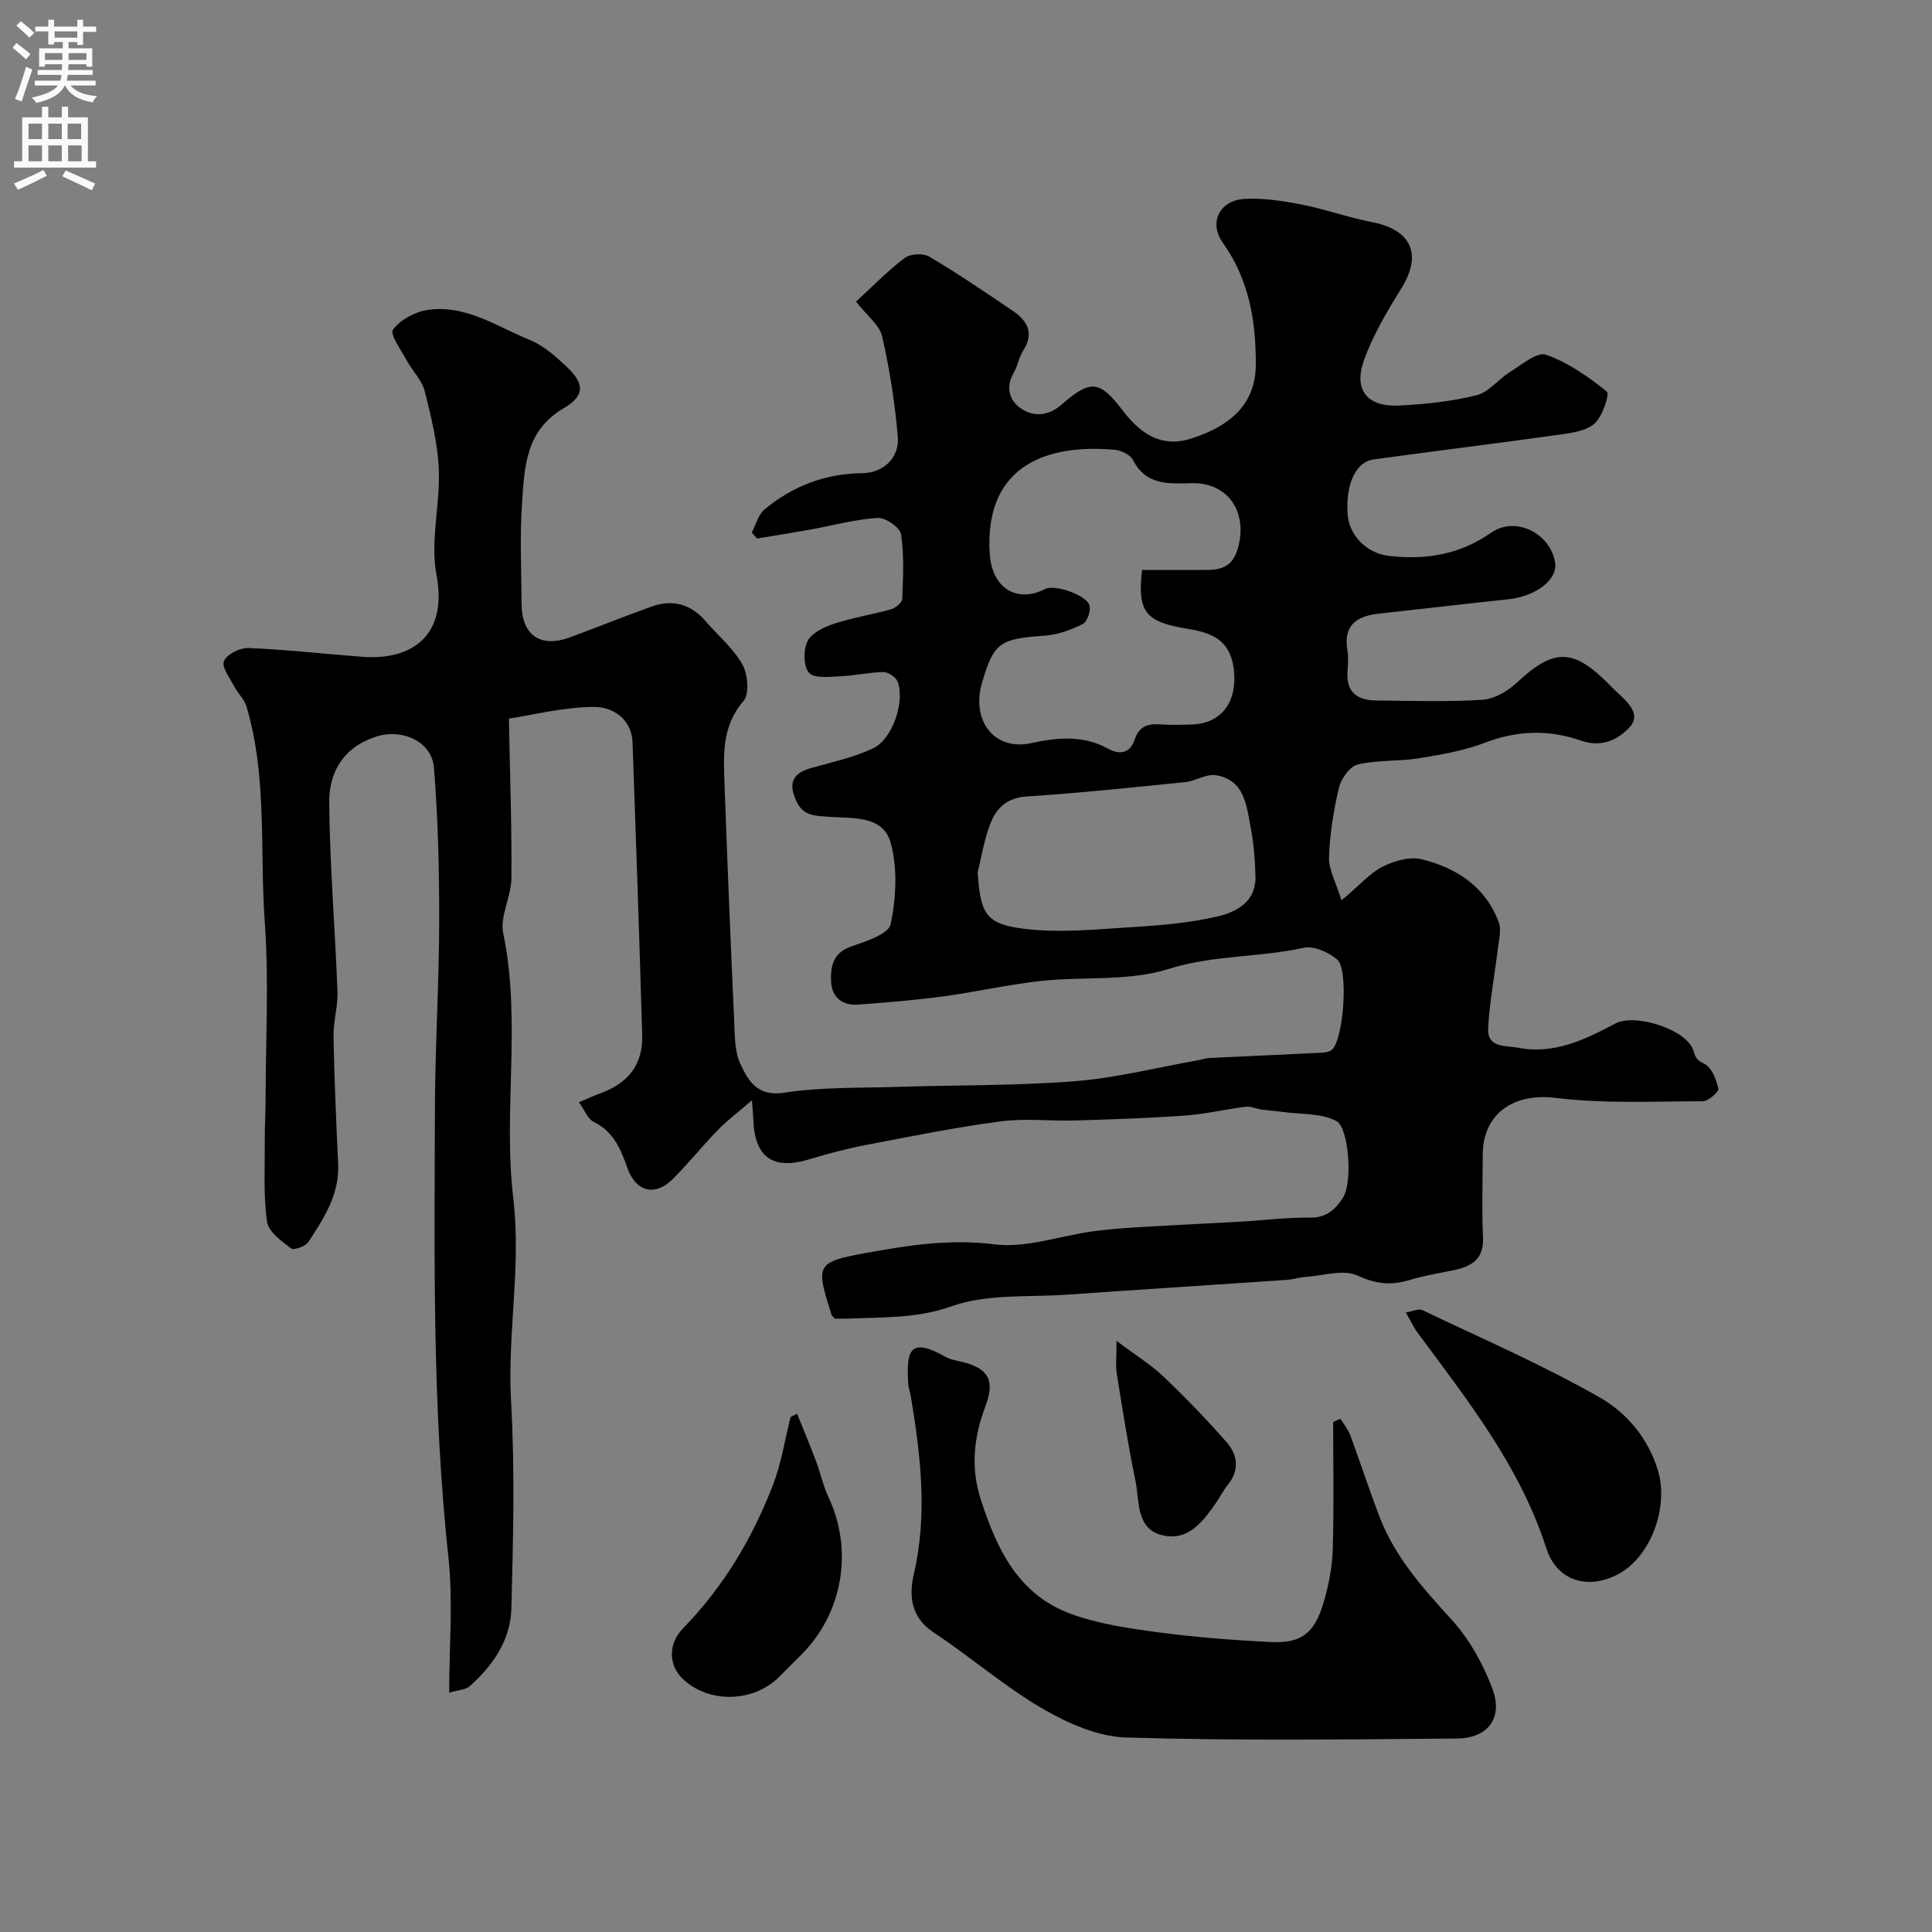 <svg enable-background="new 0 0 400 400" viewBox="0 0 400 400" xmlns="http://www.w3.org/2000/svg"><rect x="0" y="0" width="400" height="400" fill="#808080" stroke="none"/><g fill="#000001"><path d="m277.75 186.41c3.93-3.31 5.95-5.7 8.52-6.98 2.37-1.19 5.56-2.12 7.99-1.54 7.25 1.74 13.27 5.65 16.03 13.02.61 1.61.03 3.73-.19 5.58-.65 5.49-1.72 10.96-2 16.47-.2 4.07 3.77 3.49 6.22 3.96 7.41 1.44 13.81-1.67 20.12-5.01 4.17-2.2 14.91 1.3 16.17 5.63.5 1.71.83 1.97 2.31 2.74 1.49.77 2.44 3.23 2.84 5.11.14.66-2.07 2.61-3.22 2.61-10.15.02-20.4.54-30.42-.69-8.63-1.06-15.13 3.11-15.14 11.89-.01 5.67-.2 11.34.06 17 .21 4.56-2.43 6.03-6.15 6.8-3.02.62-6.1 1.11-9.04 2.01-3.79 1.15-6.93.87-10.76-.91-2.93-1.37-7.17.03-10.83.28-1.3.09-2.57.52-3.87.61-15.13 1.03-30.27 1.98-45.4 3.05-8.04.57-16.61-.2-23.95 2.4-7.24 2.57-14.14 2.24-21.28 2.56-.99.04-1.98.01-2.9.01-.32-.36-.63-.55-.71-.82-3.26-10.41-3.34-10.87 7.39-12.82 8.63-1.57 17.26-2.89 26.36-1.74 6.55.83 13.52-1.76 20.32-2.69 3.41-.47 6.85-.7 10.29-.91 6.78-.41 13.57-.71 20.36-1.1 4.77-.27 9.54-.9 14.3-.83 3.35.05 5.16-1.54 6.8-4.01 2.23-3.37 1.19-14.65-1.23-15.96-3.15-1.71-7.41-1.39-11.19-1.92-1.45-.2-2.92-.29-4.37-.49-1.11-.16-2.24-.71-3.29-.58-4.14.51-8.24 1.51-12.39 1.81-7.59.55-15.2.81-22.8 1.03-5.18.16-10.44-.49-15.54.19-9.34 1.24-18.59 3.1-27.85 4.88-3.98.76-7.92 1.81-11.79 2.98-7.46 2.26-11.3-.4-11.55-8.22-.03-.82-.12-1.64-.29-4-2.86 2.47-5.09 4.12-7 6.09-3.22 3.31-6.12 6.94-9.38 10.2-3.67 3.67-7.64 2.66-9.37-2.2-1.39-3.9-2.85-7.61-7-9.62-1.26-.61-1.92-2.48-3.07-4.07 1.69-.71 2.99-1.32 4.33-1.81 5.95-2.15 8.95-6.03 8.77-12.12-.59-20.2-1.27-40.4-2-60.6-.18-4.91-4.22-7.32-7.88-7.32-6.34.01-12.68 1.66-17.72 2.42.23 12.07.62 22.57.52 33.06-.03 3.81-2.42 7.85-1.69 11.36 3.79 18.26-.08 36.76 2.08 54.91 1.68 14.15-1.25 27.97-.46 42 .81 14.29.44 28.66.06 42.99-.17 6.46-3.82 11.74-8.62 16.01-.84.75-2.33.77-4.25 1.35 0-9.75.82-18.93-.15-27.92-3.36-31.08-2.91-62.24-2.8-93.4.04-12.77.86-25.54.88-38.31.02-10.62-.24-21.27-1.08-31.86-.44-5.51-6.62-8.17-11.94-6.47-6.81 2.18-9.8 7.36-9.75 13.66.11 13.04 1.22 26.07 1.71 39.11.12 3.08-.88 6.2-.82 9.29.16 8.8.55 17.6.96 26.39.29 6.32-2.93 11.29-6.17 16.19-.6.91-3.01 1.77-3.58 1.33-1.98-1.52-4.69-3.46-4.98-5.53-.76-5.44-.43-11.03-.46-16.57-.02-2.99.16-5.98.17-8.97.02-12.17.7-24.38-.17-36.49-1.07-14.89.55-30.05-3.79-44.65-.45-1.5-1.79-2.71-2.54-4.15-.9-1.73-2.64-4.01-2.12-5.24.6-1.41 3.32-2.78 5.06-2.71 7.89.33 15.76 1.24 23.65 1.83 10.31.76 17.67-4.48 15.28-17.04-1.32-6.96.79-14.5.49-21.74-.23-5.45-1.58-10.91-2.92-16.24-.56-2.23-2.5-4.1-3.65-6.22-1.18-2.18-3.62-5.55-2.92-6.5 1.51-2.05 4.56-3.69 7.18-4.08 7.88-1.17 14.37 3.46 21.23 6.25 2.64 1.08 4.99 3.14 7.14 5.11 4.08 3.74 4.42 6.27-.23 9.01-7.93 4.66-8.07 12.19-8.59 19.57-.49 6.97-.14 13.99-.1 20.99.04 6.44 3.94 9.1 10.03 6.85 5.64-2.08 11.21-4.34 16.86-6.36 4.31-1.54 8.09-.59 11.15 2.96 2.59 2.99 5.76 5.63 7.67 9 1.14 2.02 1.49 6.12.23 7.59-4.55 5.28-4.14 11.28-3.92 17.35.59 16.37 1.26 32.74 2 49.11.13 2.93.09 6.13 1.28 8.68 1.64 3.53 3.55 6.83 9.13 5.95 7.46-1.17 15.15-.95 22.74-1.19 12.43-.4 24.91-.22 37.29-1.18 8.56-.66 17.01-2.83 25.51-4.33.8-.14 1.59-.44 2.4-.48 7.38-.36 14.77-.67 22.15-1.04 1.1-.06 2.48-.04 3.23-.66 2.43-2.01 3.53-16.71 1.09-18.72-1.8-1.49-4.84-2.86-6.92-2.4-9.22 2.04-18.7 1.46-27.99 4.39-8.25 2.6-17.61 1.52-26.43 2.48-6.75.74-13.4 2.27-20.13 3.18-5.85.79-11.75 1.27-17.64 1.71-3.27.25-5.5-1.45-5.65-4.73-.15-3.1.35-6 4.18-7.31 3.01-1.03 7.72-2.56 8.15-4.61 1.13-5.41 1.45-11.51.03-16.78-1.58-5.87-8.01-5.07-12.91-5.46-2.74-.22-5.17-.11-6.6-3.15-1.77-3.74-.92-5.82 3.06-6.95 4.32-1.23 8.81-2.17 12.81-4.08 4.06-1.94 6.64-9.85 5.02-13.85-.38-.93-1.94-1.95-2.94-1.93-2.92.04-5.83.75-8.76.87-2.27.09-5.45.52-6.6-.71-1.19-1.28-1.22-4.78-.31-6.57.87-1.72 3.46-2.92 5.54-3.61 3.82-1.26 7.85-1.87 11.73-2.97.94-.27 2.3-1.38 2.33-2.14.18-4.48.42-9.04-.26-13.43-.22-1.4-3.24-3.46-4.86-3.35-4.67.3-9.28 1.58-13.93 2.42-3.67.66-7.35 1.24-11.02 1.85-.36-.41-.73-.82-1.09-1.23.86-1.63 1.34-3.72 2.66-4.81 5.82-4.82 12.53-7.41 20.22-7.49 4.37-.05 7.73-3.2 7.36-7.56-.6-6.97-1.68-13.94-3.24-20.76-.54-2.36-3.11-4.26-5.41-7.21 3.4-3.11 6.52-6.34 10.07-9.02 1.16-.88 3.83-1.04 5.09-.29 5.89 3.48 11.56 7.34 17.23 11.18 3.08 2.08 4.59 4.66 2.18 8.35-.87 1.34-1.09 3.09-1.9 4.48-1.74 2.98-.97 5.75 1.46 7.42 2.66 1.83 5.75 1.56 8.44-.8 6.01-5.26 7.88-5.03 12.68 1.27 4.31 5.67 8.78 7.49 14.14 5.77 9.05-2.91 13.36-7.84 13.38-15.37.03-9-1.39-17.51-6.81-25.14-3.03-4.26-.66-8.88 4.61-9.12 3.88-.18 7.87.43 11.71 1.18 4.9.97 9.66 2.69 14.57 3.64 8.12 1.57 10.39 6.67 6.13 13.58-2.95 4.79-5.92 9.72-7.8 14.98-2.24 6.25.67 9.75 7.33 9.41 5.36-.27 10.78-.84 15.97-2.13 2.54-.63 4.51-3.33 6.91-4.81 2.41-1.48 5.59-4.23 7.45-3.58 4.57 1.59 8.79 4.55 12.6 7.63.63.51-.87 5.12-2.5 6.59-1.74 1.56-4.76 1.97-7.31 2.33-12.8 1.8-25.63 3.37-38.44 5.12-3.72.51-5.8 5.06-5.42 11.28.28 4.53 4.01 8.16 8.53 8.69 7.67.9 14.66-.23 21.21-4.8 5.05-3.52 12.27.16 13.23 6.2.56 3.5-3.95 6.98-9.65 7.59-8.95.95-17.89 2-26.84 2.98-4.53.5-7.4 2.33-6.52 7.55.25 1.46.12 3 .02 4.49-.29 4.3 2.13 5.9 5.96 5.94 7.33.07 14.69.32 21.99-.15 2.47-.16 5.26-1.8 7.15-3.57 7.51-7.02 11.53-7.14 18.75.07.59.59 1.17 1.19 1.78 1.76 2.19 2.07 5.32 4.67 2.79 7.41-2.27 2.46-5.64 4.35-10.14 2.77-6.41-2.26-13.08-2.14-19.73.42-4.34 1.67-9.06 2.49-13.68 3.24-4.21.68-8.61.33-12.73 1.29-1.62.38-3.44 2.91-3.89 4.77-1.13 4.73-1.92 9.62-2.07 14.48-.08 2.53 1.44 5.16 2.59 8.89zm-41.3-68.41h13.32c3.22 0 5.47-.77 6.53-4.51 2.08-7.37-1.97-13.59-9.47-13.45-4.8.09-9.51.55-12.26-4.8-.56-1.08-2.4-1.99-3.72-2.11-13.26-1.21-27.03 2.63-25.95 21.35.44 7.64 5.93 10.34 11.44 7.48 2.08-1.08 8.73 1.3 9.24 3.44.27 1.14-.49 3.34-1.41 3.8-2.42 1.2-5.14 2.21-7.81 2.4-9.37.66-10.58 1.41-13.03 9.7-2.33 7.89 2.53 14.22 10.15 12.56 5.6-1.22 10.83-1.67 15.97 1.16 2.56 1.41 4.6.76 5.46-1.88 1-3.06 3.06-3.34 5.7-3.15 1.99.14 4 .07 5.99.02 6.58-.16 9.62-5.02 8.84-11.45-.81-6.63-5.27-7.66-10.1-8.47-8.13-1.37-9.91-3.47-8.89-12.09zm-34.04 62.57c.59 8.54 1.57 10.74 9.64 11.73 7.42.92 15.09.09 22.63-.37 5.86-.36 11.79-.88 17.49-2.21 3.92-.92 7.89-3.09 7.76-8.24-.08-3.42-.36-6.87-1-10.23-.86-4.53-1.28-9.78-7.17-10.75-1.99-.33-4.22 1.21-6.39 1.43-10.93 1.11-21.86 2.26-32.82 2.97-3.96.26-6.17 2.32-7.41 5.39-1.33 3.26-1.86 6.84-2.73 10.28z"/><path d="m277.53 293.73c.69 1.15 1.59 2.23 2.05 3.47 2.09 5.64 3.93 11.38 6.1 16.99 3.21 8.29 9 14.71 14.92 21.21 3.6 3.95 6.39 9 8.32 14.03 2.38 6.16-.74 10.45-7.3 10.51-22.83.19-45.67.48-68.48-.21-5.88-.18-12.14-2.97-17.37-6.02-7.87-4.59-14.84-10.68-22.46-15.72-4.76-3.15-5.15-7.61-4.11-12.08 2.86-12.34 1.42-24.49-.6-36.68-.16-.97-.51-1.91-.57-2.88-.47-7.3.73-9.36 7.75-5.42 1.1.62 2.46.78 3.72 1.11 5.3 1.37 6.47 3.95 4.52 9.12-2.38 6.3-3.12 12.6-.95 19.34 3.34 10.34 7.83 19.71 18.71 23.66 5.59 2.03 11.66 2.95 17.6 3.74 7.82 1.04 15.71 1.67 23.59 2.06 6.42.32 9.14-1.73 11.04-8.1 1.06-3.55 1.8-7.31 1.92-11 .27-8.81.09-17.63.09-26.44.49-.25 1-.47 1.51-.69z"/><path d="m291.07 271.73c1.37-.22 2.63-.85 3.42-.48 12.34 5.88 24.92 11.35 36.76 18.1 5.51 3.15 10.01 8.39 12.03 15.16 2.24 7.52-1.47 17.88-8.37 21.47-6.15 3.2-12.56 1.39-14.75-5.4-5.5-17.08-16.34-30.68-26.69-44.7-.84-1.13-1.42-2.44-2.4-4.15z"/><path d="m165.03 292.7c1.32 3.29 2.69 6.57 3.94 9.88.91 2.42 1.44 5.01 2.54 7.34 5.19 11 3.03 24.01-5.59 32.66-1.53 1.53-3.06 3.06-4.59 4.59-5.37 5.37-14.66 5.55-20 .39-2.92-2.82-3.07-7.2.11-10.46 8.36-8.57 14.34-18.62 18.6-29.68 1.73-4.49 2.46-9.36 3.65-14.06.44-.22.89-.44 1.34-.66z"/><path d="m231.17 277.61c3.99 3 7.14 4.94 9.76 7.44 4.53 4.31 8.88 8.82 13 13.51 2.31 2.63 2.77 5.81.26 8.87-.82 1-1.4 2.19-2.13 3.27-2.85 4.21-6.14 8.7-11.8 7.05-5.08-1.48-4.34-7.13-5.19-11.25-1.52-7.33-2.67-14.74-3.86-22.14-.26-1.6-.04-3.27-.04-6.75z"/></g><path d="m2.6 9.9.8-1c.9.7 1.9 1.4 2.9 2.3l-.9 1.1c-1.1-1-2-1.8-2.8-2.4zm.5 10.6c.9-2.1 1.6-4.3 2.3-6.7.4.2.8.4 1.3.6-.7 2.1-1.5 4.3-2.2 6.6zm.3-15.2.9-.9c1 .8 2 1.6 2.8 2.4l-1 1c-.9-.9-1.8-1.7-2.7-2.5zm12.6-1.2h1.2v1.4h2.7v1.1h-2.7v2.7h-1.2v-.6h-1.8v1.3h4.9v3.8h-1.2v-.5h-3.7c0 .4-.1.9-.1 1.2h5.1v1h-5.2c0 .5-.1.9-.2 1.2h6v1h-5.2c1.1 1.3 2.9 2 5.5 2.2-.4.4-.7.8-.9 1.3-2.9-.5-4.8-1.6-5.7-3.5h-.1c-.8 1.7-2.7 2.9-5.9 3.6-.2-.4-.6-.8-.9-1.1 2.8-.6 4.6-1.4 5.4-2.5h-4.8v-1h5.3c.1-.3.2-.7.2-1.2h-4.9v-1h5c0-.4 0-.8.1-1.2h-3.6v.5h-1.2v-3.8h4.9v-1.3h-1.8v.5h-1.2v-2.7h-2.7v-1h2.7v-1.4h1.2v1.4h4.8zm-6.7 8.3h3.6c0-.4 0-.9 0-1.4h-3.6zm1.9-4.6h4.8v-1.3h-4.7v1.3zm6.7 3.2h-3.7v1.4h3.7v-2.4z" fill="#fafafb"/><path d="m8.7 22.1h1.3v2.2h2.8v-2.2h1.3v2.2h4.1v9.1h1.7v1.3h-17v-1.3h1.7v-9.1h4.1zm.3 13.1.7 1.2c-1.8.9-3.8 1.9-6 2.9-.2-.4-.5-.8-.8-1.3 2.3-1 4.4-1.9 6.1-2.8zm-3.1-6.4h2.8v-3.2h-2.8zm0 4.6h2.8v-3.3h-2.8zm4.1-4.6h2.8v-3.2h-2.8zm0 4.6h2.8v-3.3h-2.8zm3.6 1.9c2.1.9 4.1 1.8 6.1 2.7l-.7 1.4c-2.2-1.1-4.2-2-6.1-2.9zm3.2-9.7h-2.8v3.2h2.8zm-2.7 7.8h2.8v-3.3h-2.8z" fill="#fafafb"/></svg>